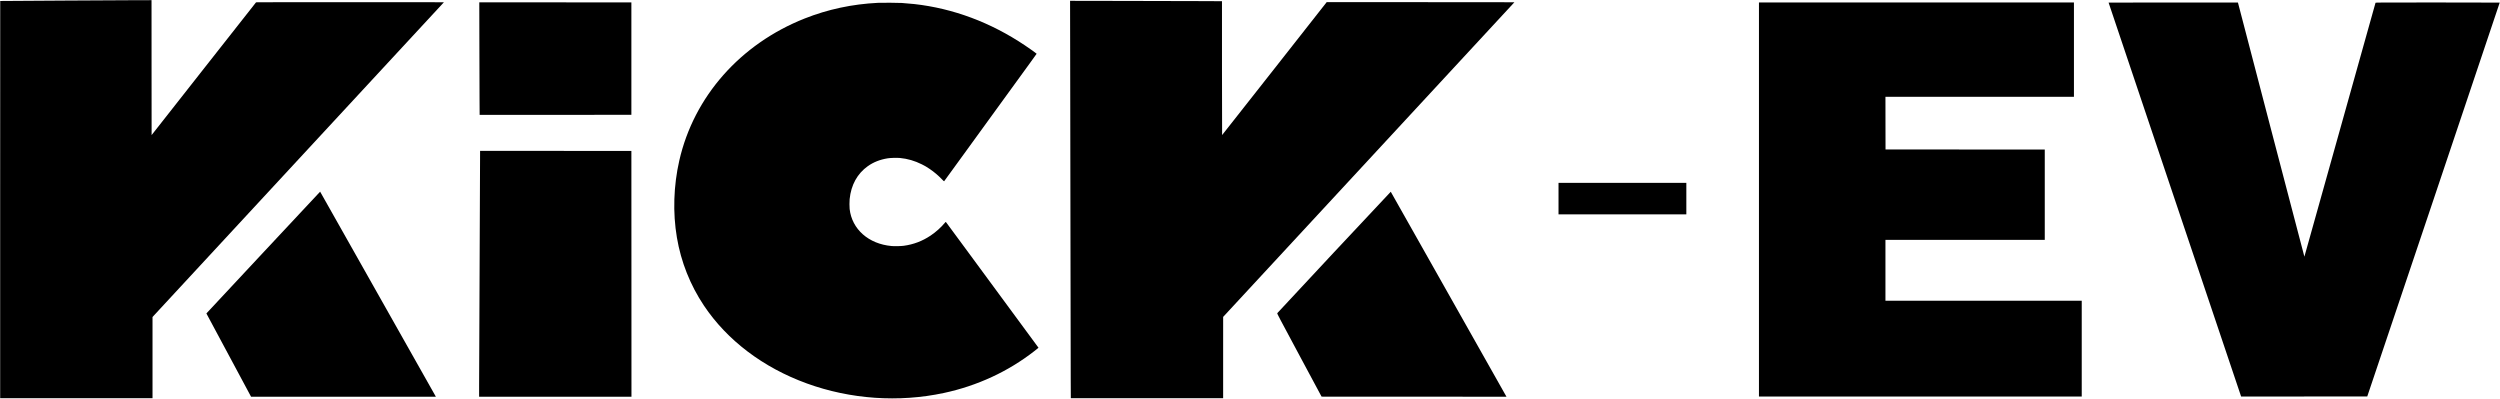 <?xml version="1.0" standalone="no"?>
<!DOCTYPE svg PUBLIC "-//W3C//DTD SVG 20010904//EN"
 "http://www.w3.org/TR/2001/REC-SVG-20010904/DTD/svg10.dtd">
<svg version="1.0" xmlns="http://www.w3.org/2000/svg"
 width="15080pt" height="2404pt" viewBox="0 0 15080 2404"
 preserveAspectRatio="xMidYMid meet">

<g transform="translate(0,2404) scale(0.1,-0.1)"
fill="#000000" stroke="none">
<path d="M3785 24005 c-2074 -13 -3771 -23 -3772 -24 -2 0 -3 -5392 -3 -11981
l0 -11980 4595 0 4595 0 0 2449 0 2450 8789 9493 8789 9493 -5661 3 c-3567 1
-5664 -1 -5671 -7 -7 -6 -1427 -1810 -3156 -4009 l-3145 -4000 -3 4069 -2
4069 -793 -1 c-435 -1 -2488 -12 -4562 -24z"/>
<path d="M64553 20913 c4 -1693 12 -6563 17 -10823 6 -4260 13 -8268 16 -8907
l6 -1163 4594 0 4594 0 0 2453 1 2452 8784 9488 c4832 5218 8785 9490 8785
9492 0 3 -2548 5 -5662 5 l-5663 0 -3149 -4006 c-1732 -2203 -3153 -4007
-3158 -4010 -4 -3 -8 1813 -8 4034 l0 4040 -1282 6 c-706 3 -2768 8 -4582 11
l-3299 6 6 -3078z"/>
<path d="M28916 21468 c2 -1338 7 -2866 10 -3396 l6 -962 4577 2 4576 3 0
3390 0 3390 -4587 3 -4587 2 5 -2432z"/>
<path d="M106100 12005 l0 -11885 9735 0 9735 0 0 2890 0 2890 -5920 0 -5920
0 0 1835 0 1835 4805 0 4805 0 0 2725 0 2725 -4802 2 -4803 3 -3 1588 -2 1587
5685 0 5685 0 0 2845 0 2845 -9500 0 -9500 0 0 -11885z"/>
<path d="M127190 23883 c0 -5 1799 -5353 3997 -11885 l3998 -11878 3804 3
3804 2 3997 11875 c2198 6531 3995 11878 3993 11883 -2 4 -1687 7 -3743 7
-3551 0 -3740 -1 -3748 -17 -5 -10 -971 -3458 -2147 -7663 -1176 -4205 -2140
-7648 -2144 -7652 -3 -4 -907 3443 -2007 7660 l-2001 7667 -3902 3 c-2145 1
-3901 -1 -3901 -5z"/>
<path d="M52955 23869 c-1547 -76 -3023 -392 -4419 -945 -3882 -1539 -6681
-4710 -7560 -8564 -348 -1524 -399 -3149 -146 -4645 249 -1475 801 -2864 1629
-4105 1402 -2097 3571 -3740 6206 -4698 2630 -956 5544 -1159 8268 -576 2019
433 3874 1291 5461 2528 89 69 181 142 204 163 l44 38 -1403 1905 c-771 1048
-2023 2749 -2782 3780 -759 1031 -1387 1883 -1396 1893 -16 16 -19 14 -65 -40
-237 -284 -545 -560 -861 -772 -501 -335 -1027 -535 -1620 -616 -163 -23 -566
-31 -737 -15 -1386 125 -2392 1015 -2528 2235 -14 126 -14 457 0 595 86 854
462 1536 1095 1987 344 245 747 403 1210 475 168 26 551 36 732 19 455 -43
891 -170 1321 -385 189 -94 290 -154 472 -277 261 -177 523 -399 741 -628 71
-75 122 -121 128 -115 4 5 532 731 1173 1614 640 883 1714 2361 2384 3285 671
924 1401 1929 1622 2233 221 305 402 557 402 560 -1 15 -395 297 -710 507
-2066 1384 -4322 2227 -6665 2490 -226 25 -478 47 -760 66 -209 14 -1209 20
-1440 8z"/>
<path d="M28959 14938 c-1 -9 -58 -13664 -59 -14185 l0 -643 4595 0 4595 0 -2
7413 -3 7412 -4562 3 c-2510 1 -4563 1 -4564 0z"/>
<path d="M94010 12060 l0 -950 3855 0 3855 0 0 950 0 950 -3855 0 -3855 0 0
-950z"/>
<path d="M15935 8869 c-1853 -1986 -3396 -3639 -3428 -3674 l-57 -64 1347
-2510 1347 -2511 5573 0 5573 0 -17 34 c-47 90 -6959 12335 -6963 12335 -3 1
-1521 -1624 -3375 -3610z"/>
<path d="M80469 8824 c-1878 -2012 -3420 -3667 -3427 -3678 -12 -19 106 -243
1331 -2526 l1344 -2505 5578 -3 5577 -2 -20 32 c-11 18 -1580 2798 -3487 6178
-1907 3380 -3470 6149 -3474 6153 -4 4 -1544 -1638 -3422 -3649z"/>
</g>
</svg>
